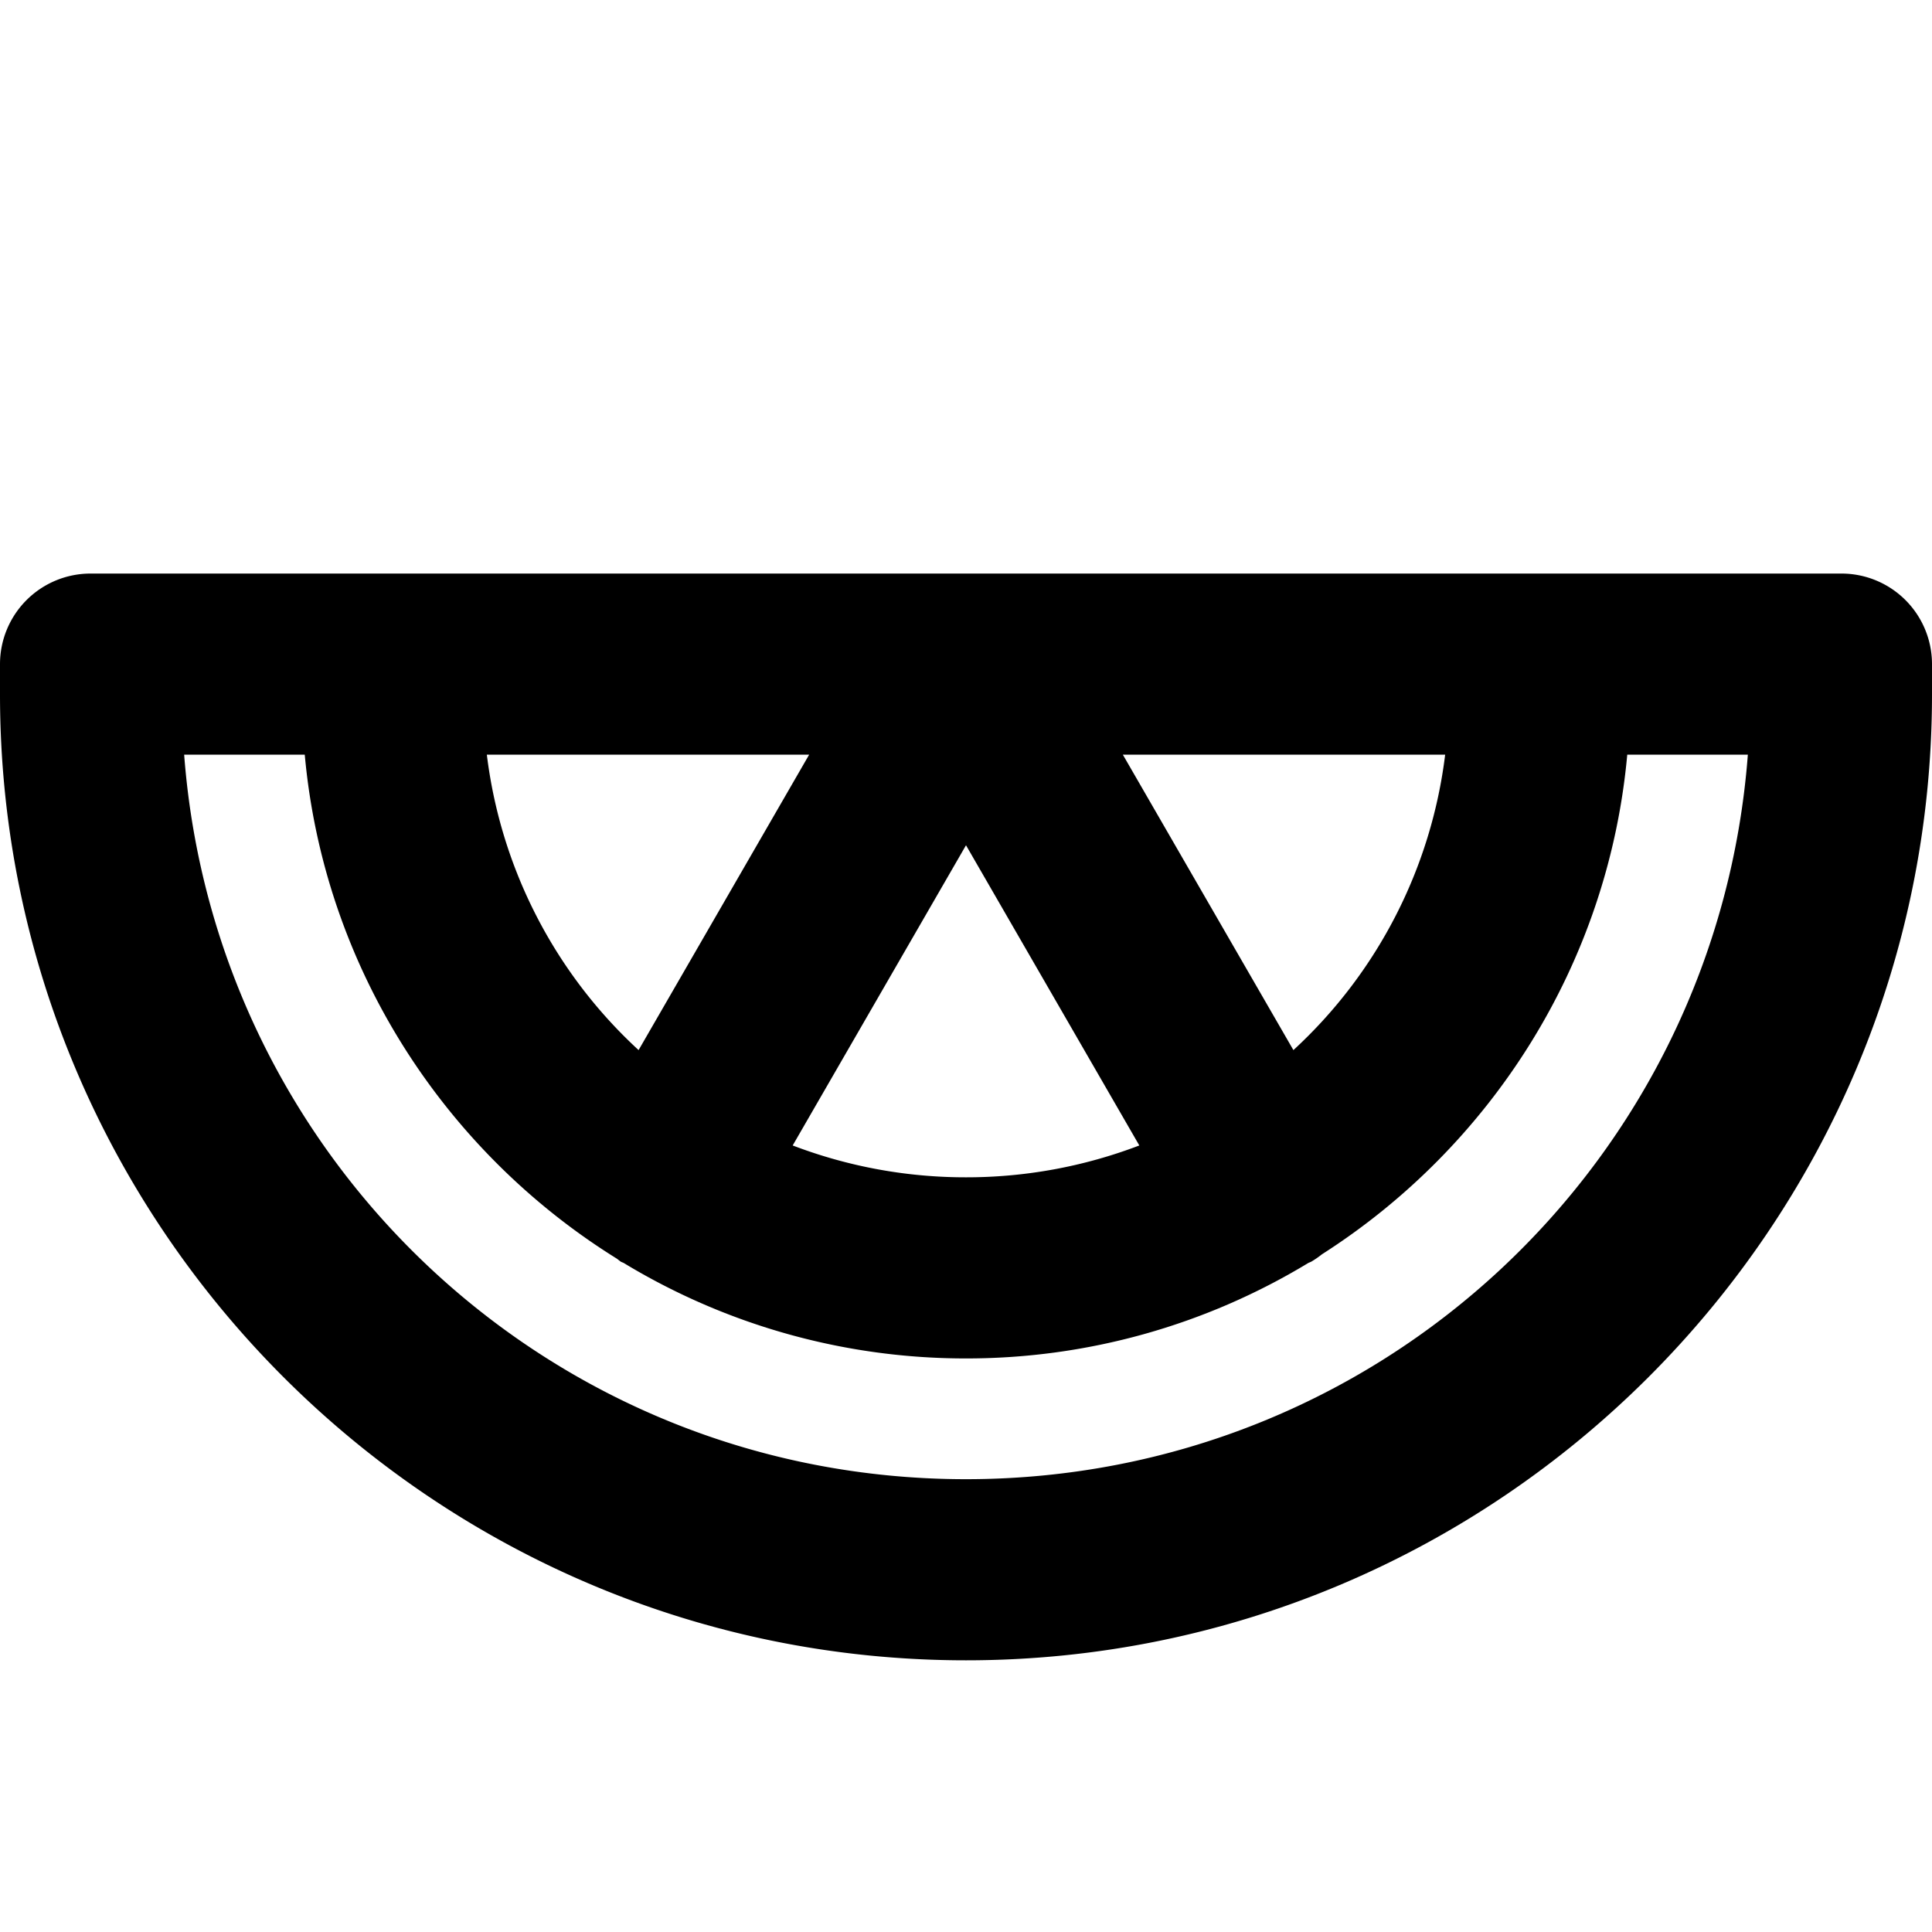 <svg xmlns="http://www.w3.org/2000/svg" viewBox="0 0 256 256"><path d="M12 76A12 12 0 0 0 0 88v4c0 70.55 57.45 128 128 128s128-57.45 128-128v-4a12 12 0 0 0-12-12zm12.402 24h15.979c2.562 28.172 18.495 52.578 41.379 66.795a12 12 0 0 0 .52.398 12 12 0 0 0 .337.141A87.37 87.37 0 0 0 128 180a87.37 87.37 0 0 0 45.383-12.666 12 12 0 0 0 .338-.14 12 12 0 0 0 1.435-.987c22.39-14.295 37.936-38.415 40.463-66.207h15.979c-4.078 53.806-48.72 96-103.598 96s-99.52-42.194-103.598-96zm40.108 0h42.705l-22.598 39.143A63.7 63.7 0 0 1 64.51 100zm84.275 0h42.705a63.7 63.7 0 0 1-20.107 39.143zM128 112l22.965 39.78A64.2 64.2 0 0 1 128 156a64.2 64.2 0 0 1-22.965-4.22z"/></svg>